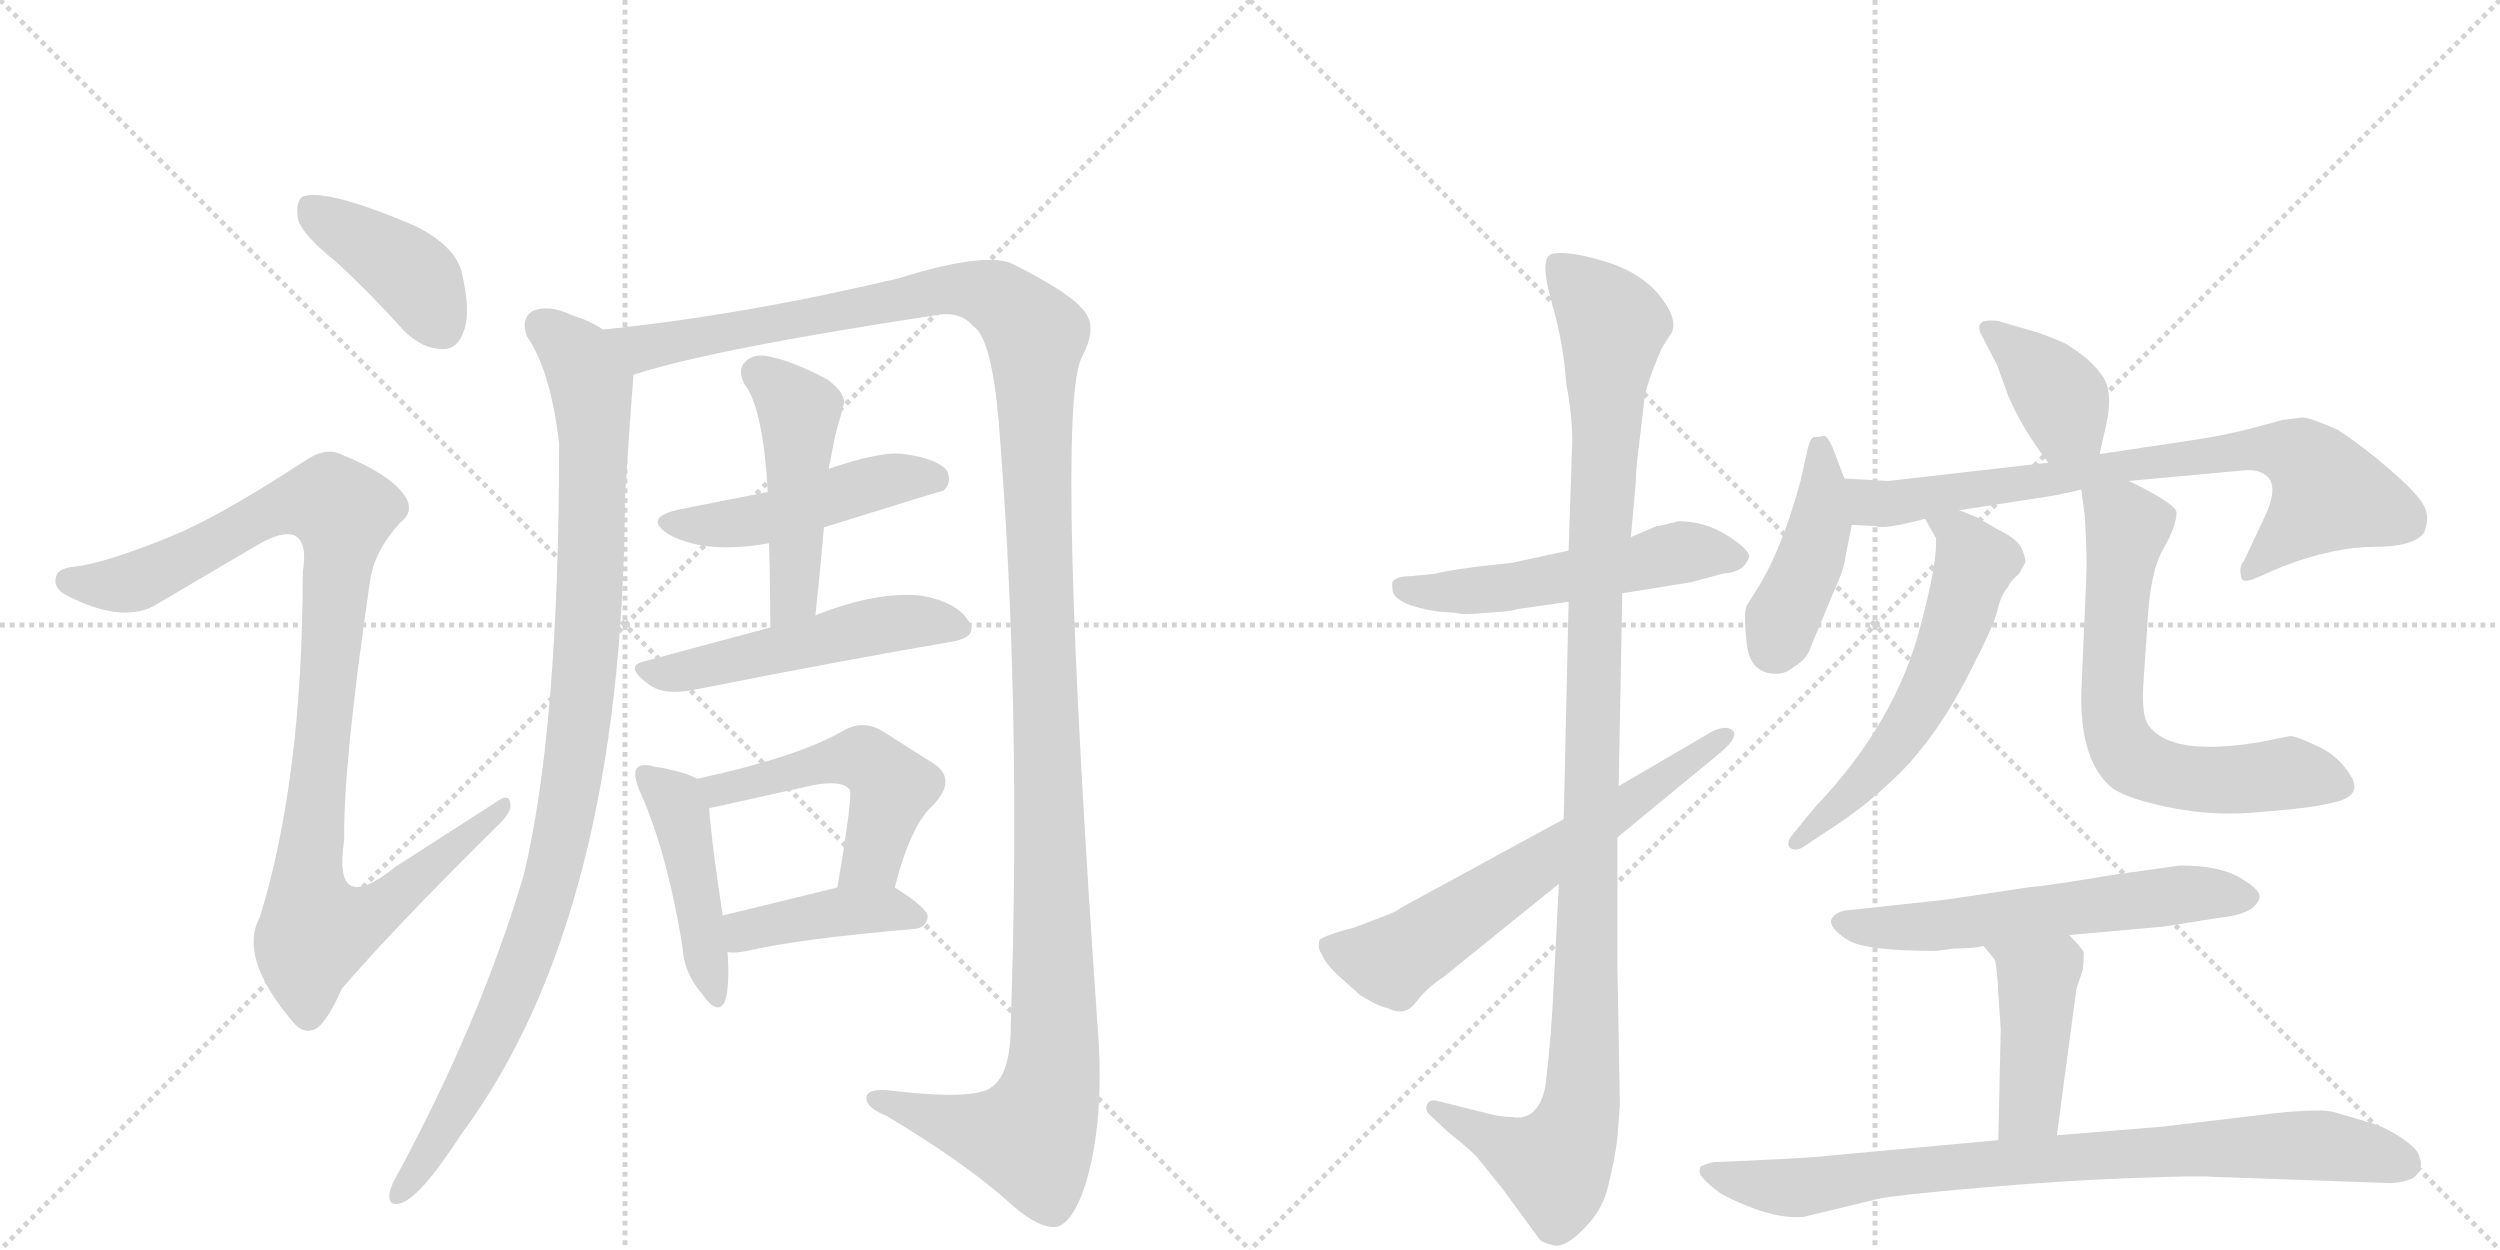 <svg version="1.1" viewBox="0 0 2048 1024" xmlns="http://www.w3.org/2000/svg">
  <g stroke="lightgray" stroke-dasharray="1,1" stroke-width="1" transform="scale(4, 4)">
    <line x1="0" y1="0" x2="256" y2="256"></line>
    <line x1="256" y1="0" x2="0" y2="256"></line>
    <line x1="128" y1="0" x2="128" y2="256"></line>
    <line x1="0" y1="128" x2="256" y2="128"></line>
    <line x1="256" y1="0" x2="512" y2="256"></line>
    <line x1="512" y1="0" x2="256" y2="256"></line>
    <line x1="384" y1="0" x2="384" y2="256"></line>
    <line x1="256" y1="128" x2="512" y2="128"></line>
  </g>
<g transform="scale(1, -1) translate(0, -850)">
   <style type="text/css">
    @keyframes keyframes0 {
      from {
       stroke: black;
       stroke-dashoffset: 407;
       stroke-width: 128;
       }
       57% {
       animation-timing-function: step-end;
       stroke: black;
       stroke-dashoffset: 0;
       stroke-width: 128;
       }
       to {
       stroke: black;
       stroke-width: 1024;
       }
       }
       #make-me-a-hanzi-animation-0 {
         animation: keyframes0 0.581s both;
         animation-delay: 0s;
         animation-timing-function: linear;
       }
    @keyframes keyframes1 {
      from {
       stroke: black;
       stroke-dashoffset: 1028;
       stroke-width: 128;
       }
       77% {
       animation-timing-function: step-end;
       stroke: black;
       stroke-dashoffset: 0;
       stroke-width: 128;
       }
       to {
       stroke: black;
       stroke-width: 1024;
       }
       }
       #make-me-a-hanzi-animation-1 {
         animation: keyframes1 1.087s both;
         animation-delay: 0.581s;
         animation-timing-function: linear;
       }
    @keyframes keyframes2 {
      from {
       stroke: black;
       stroke-dashoffset: 1014;
       stroke-width: 128;
       }
       77% {
       animation-timing-function: step-end;
       stroke: black;
       stroke-dashoffset: 0;
       stroke-width: 128;
       }
       to {
       stroke: black;
       stroke-width: 1024;
       }
       }
       #make-me-a-hanzi-animation-2 {
         animation: keyframes2 1.075s both;
         animation-delay: 1.668s;
         animation-timing-function: linear;
       }
    @keyframes keyframes3 {
      from {
       stroke: black;
       stroke-dashoffset: 1414;
       stroke-width: 128;
       }
       82% {
       animation-timing-function: step-end;
       stroke: black;
       stroke-dashoffset: 0;
       stroke-width: 128;
       }
       to {
       stroke: black;
       stroke-width: 1024;
       }
       }
       #make-me-a-hanzi-animation-3 {
         animation: keyframes3 1.401s both;
         animation-delay: 2.743s;
         animation-timing-function: linear;
       }
    @keyframes keyframes4 {
      from {
       stroke: black;
       stroke-dashoffset: 481;
       stroke-width: 128;
       }
       61% {
       animation-timing-function: step-end;
       stroke: black;
       stroke-dashoffset: 0;
       stroke-width: 128;
       }
       to {
       stroke: black;
       stroke-width: 1024;
       }
       }
       #make-me-a-hanzi-animation-4 {
         animation: keyframes4 0.641s both;
         animation-delay: 4.144s;
         animation-timing-function: linear;
       }
    @keyframes keyframes5 {
      from {
       stroke: black;
       stroke-dashoffset: 477;
       stroke-width: 128;
       }
       61% {
       animation-timing-function: step-end;
       stroke: black;
       stroke-dashoffset: 0;
       stroke-width: 128;
       }
       to {
       stroke: black;
       stroke-width: 1024;
       }
       }
       #make-me-a-hanzi-animation-5 {
         animation: keyframes5 0.638s both;
         animation-delay: 4.785s;
         animation-timing-function: linear;
       }
    @keyframes keyframes6 {
      from {
       stroke: black;
       stroke-dashoffset: 514;
       stroke-width: 128;
       }
       63% {
       animation-timing-function: step-end;
       stroke: black;
       stroke-dashoffset: 0;
       stroke-width: 128;
       }
       to {
       stroke: black;
       stroke-width: 1024;
       }
       }
       #make-me-a-hanzi-animation-6 {
         animation: keyframes6 0.668s both;
         animation-delay: 5.423s;
         animation-timing-function: linear;
       }
    @keyframes keyframes7 {
      from {
       stroke: black;
       stroke-dashoffset: 450;
       stroke-width: 128;
       }
       59% {
       animation-timing-function: step-end;
       stroke: black;
       stroke-dashoffset: 0;
       stroke-width: 128;
       }
       to {
       stroke: black;
       stroke-width: 1024;
       }
       }
       #make-me-a-hanzi-animation-7 {
         animation: keyframes7 0.616s both;
         animation-delay: 6.092s;
         animation-timing-function: linear;
       }
    @keyframes keyframes8 {
      from {
       stroke: black;
       stroke-dashoffset: 505;
       stroke-width: 128;
       }
       62% {
       animation-timing-function: step-end;
       stroke: black;
       stroke-dashoffset: 0;
       stroke-width: 128;
       }
       to {
       stroke: black;
       stroke-width: 1024;
       }
       }
       #make-me-a-hanzi-animation-8 {
         animation: keyframes8 0.661s both;
         animation-delay: 6.708s;
         animation-timing-function: linear;
       }
    @keyframes keyframes9 {
      from {
       stroke: black;
       stroke-dashoffset: 413;
       stroke-width: 128;
       }
       57% {
       animation-timing-function: step-end;
       stroke: black;
       stroke-dashoffset: 0;
       stroke-width: 128;
       }
       to {
       stroke: black;
       stroke-width: 1024;
       }
       }
       #make-me-a-hanzi-animation-9 {
         animation: keyframes9 0.586s both;
         animation-delay: 7.369s;
         animation-timing-function: linear;
       }
    @keyframes keyframes10 {
      from {
       stroke: black;
       stroke-dashoffset: 534;
       stroke-width: 128;
       }
       63% {
       animation-timing-function: step-end;
       stroke: black;
       stroke-dashoffset: 0;
       stroke-width: 128;
       }
       to {
       stroke: black;
       stroke-width: 1024;
       }
       }
       #make-me-a-hanzi-animation-10 {
         animation: keyframes10 0.685s both;
         animation-delay: 7.955s;
         animation-timing-function: linear;
       }
    @keyframes keyframes11 {
      from {
       stroke: black;
       stroke-dashoffset: 1123;
       stroke-width: 128;
       }
       79% {
       animation-timing-function: step-end;
       stroke: black;
       stroke-dashoffset: 0;
       stroke-width: 128;
       }
       to {
       stroke: black;
       stroke-width: 1024;
       }
       }
       #make-me-a-hanzi-animation-11 {
         animation: keyframes11 1.164s both;
         animation-delay: 8.639s;
         animation-timing-function: linear;
       }
    @keyframes keyframes12 {
      from {
       stroke: black;
       stroke-dashoffset: 641;
       stroke-width: 128;
       }
       68% {
       animation-timing-function: step-end;
       stroke: black;
       stroke-dashoffset: 0;
       stroke-width: 128;
       }
       to {
       stroke: black;
       stroke-width: 1024;
       }
       }
       #make-me-a-hanzi-animation-12 {
         animation: keyframes12 0.772s both;
         animation-delay: 9.803s;
         animation-timing-function: linear;
       }
    @keyframes keyframes13 {
      from {
       stroke: black;
       stroke-dashoffset: 383;
       stroke-width: 128;
       }
       55% {
       animation-timing-function: step-end;
       stroke: black;
       stroke-dashoffset: 0;
       stroke-width: 128;
       }
       to {
       stroke: black;
       stroke-width: 1024;
       }
       }
       #make-me-a-hanzi-animation-13 {
         animation: keyframes13 0.562s both;
         animation-delay: 10.575s;
         animation-timing-function: linear;
       }
    @keyframes keyframes14 {
      from {
       stroke: black;
       stroke-dashoffset: 428;
       stroke-width: 128;
       }
       58% {
       animation-timing-function: step-end;
       stroke: black;
       stroke-dashoffset: 0;
       stroke-width: 128;
       }
       to {
       stroke: black;
       stroke-width: 1024;
       }
       }
       #make-me-a-hanzi-animation-14 {
         animation: keyframes14 0.598s both;
         animation-delay: 11.137s;
         animation-timing-function: linear;
       }
    @keyframes keyframes15 {
      from {
       stroke: black;
       stroke-dashoffset: 762;
       stroke-width: 128;
       }
       71% {
       animation-timing-function: step-end;
       stroke: black;
       stroke-dashoffset: 0;
       stroke-width: 128;
       }
       to {
       stroke: black;
       stroke-width: 1024;
       }
       }
       #make-me-a-hanzi-animation-15 {
         animation: keyframes15 0.87s both;
         animation-delay: 11.735s;
         animation-timing-function: linear;
       }
    @keyframes keyframes16 {
      from {
       stroke: black;
       stroke-dashoffset: 583;
       stroke-width: 128;
       }
       65% {
       animation-timing-function: step-end;
       stroke: black;
       stroke-dashoffset: 0;
       stroke-width: 128;
       }
       to {
       stroke: black;
       stroke-width: 1024;
       }
       }
       #make-me-a-hanzi-animation-16 {
         animation: keyframes16 0.724s both;
         animation-delay: 12.605s;
         animation-timing-function: linear;
       }
    @keyframes keyframes17 {
      from {
       stroke: black;
       stroke-dashoffset: 660;
       stroke-width: 128;
       }
       68% {
       animation-timing-function: step-end;
       stroke: black;
       stroke-dashoffset: 0;
       stroke-width: 128;
       }
       to {
       stroke: black;
       stroke-width: 1024;
       }
       }
       #make-me-a-hanzi-animation-17 {
         animation: keyframes17 0.787s both;
         animation-delay: 13.33s;
         animation-timing-function: linear;
       }
    @keyframes keyframes18 {
      from {
       stroke: black;
       stroke-dashoffset: 591;
       stroke-width: 128;
       }
       66% {
       animation-timing-function: step-end;
       stroke: black;
       stroke-dashoffset: 0;
       stroke-width: 128;
       }
       to {
       stroke: black;
       stroke-width: 1024;
       }
       }
       #make-me-a-hanzi-animation-18 {
         animation: keyframes18 0.731s both;
         animation-delay: 14.117s;
         animation-timing-function: linear;
       }
    @keyframes keyframes19 {
      from {
       stroke: black;
       stroke-dashoffset: 432;
       stroke-width: 128;
       }
       58% {
       animation-timing-function: step-end;
       stroke: black;
       stroke-dashoffset: 0;
       stroke-width: 128;
       }
       to {
       stroke: black;
       stroke-width: 1024;
       }
       }
       #make-me-a-hanzi-animation-19 {
         animation: keyframes19 0.602s both;
         animation-delay: 14.848s;
         animation-timing-function: linear;
       }
    @keyframes keyframes20 {
      from {
       stroke: black;
       stroke-dashoffset: 830;
       stroke-width: 128;
       }
       73% {
       animation-timing-function: step-end;
       stroke: black;
       stroke-dashoffset: 0;
       stroke-width: 128;
       }
       to {
       stroke: black;
       stroke-width: 1024;
       }
       }
       #make-me-a-hanzi-animation-20 {
         animation: keyframes20 0.925s both;
         animation-delay: 15.449s;
         animation-timing-function: linear;
       }
</style>
<path d="M 276 635 Q 303 610 331 579 Q 346 564 363 564 Q 375 564 380 579 Q 386 595 378 628 Q 372 649 340 665 Q 267 696 248 689 Q 242 685 244 671 Q 247 658 276 635 Z" fill="lightgray"></path> 
<path d="M 141 411 Q 90 390 63 386 Q 48 385 46 378 Q 43 368 55 362 Q 98 340 125 353 L 210 403 Q 232 416 242 411 Q 252 405 248 381 Q 248 213 213 99 Q 195 66 239 14 Q 249 1 260 8 Q 269 15 280 40 Q 322 89 407 173 Q 420 185 418 192 Q 417 201 405 192 L 324 140 Q 272 98 282 162 Q 281 223 303 373 Q 306 398 328 422 Q 341 432 330 446 Q 318 462 279 478 Q 266 484 249 472 Q 180 427 141 411 Z" fill="lightgray"></path> 
<path d="M 494 580 Q 484 587 468 592 Q 449 601 436 595 Q 426 588 432 574 Q 451 546 458 487 Q 458 253 429 133 Q 393 12 324 -115 Q 320 -122 319 -128 Q 318 -138 327 -136 Q 343 -133 378 -79 Q 510 99 512 442 Q 515 493 519 543 C 521 567 521 567 494 580 Z" fill="lightgray"></path> 
<path d="M 519 543 Q 583 564 768 592 Q 787 595 797 583 Q 812 574 818 506 Q 837 274 828 10 Q 828 -29 813 -40 Q 800 -52 726 -43 Q 708 -42 710 -51 Q 711 -58 726 -64 Q 793 -104 830 -138 Q 852 -157 866 -155 Q 879 -151 889 -121 Q 904 -72 900 -3 Q 864 510 886 557 Q 899 581 889 594 Q 879 609 831 633 Q 810 645 736 622 Q 610 592 494 580 C 464 577 490 535 519 543 Z" fill="lightgray"></path> 
<path d="M 675 418 Q 771 448 773 448 Q 780 455 776 464 Q 769 474 741 478 Q 723 481 679 466 L 629 447 L 558 433 Q 524 426 550 411 Q 580 396 630 405 L 675 418 Z" fill="lightgray"></path> 
<path d="M 668 346 Q 672 383 675 418 L 679 466 Q 679 469 680 471 Q 683 489 686 500 Q 689 510 691 518 Q 694 527 678 539 Q 650 554 630 558 Q 617 561 610 553 Q 604 547 610 535 Q 625 516 629 447 L 630 405 Q 631 372 631 336 C 631 306 665 316 668 346 Z" fill="lightgray"></path> 
<path d="M 631 336 L 527 308 Q 511 304 532 289 Q 544 280 569 285 Q 690 309 778 324 Q 803 328 793 342 Q 783 357 755 362 Q 719 366 668 346 L 631 336 Z" fill="lightgray"></path> 
<path d="M 571 212 Q 561 218 536 222 Q 526 225 522 221 Q 518 217 524 202 Q 546 154 559 75 Q 560 53 575 36 Q 588 17 594 30 Q 598 43 596 70 L 592 100 Q 582 167 581 188 C 580 208 580 208 571 212 Z" fill="lightgray"></path> 
<path d="M 733 123 Q 746 174 764 190 Q 785 212 764 225 L 723 251 Q 707 261 690 251 Q 654 230 571 212 C 542 206 552 182 581 188 Q 587 189 595 191 L 667 207 Q 691 211 696 203 Q 699 200 686 123 C 681 93 725 94 733 123 Z" fill="lightgray"></path> 
<path d="M 596 70 Q 602 69 612 71 Q 655 81 749 89 Q 759 90 760 99 Q 760 106 733 123 C 720 131 715 130 686 123 L 592 100 C 563 93 566 72 596 70 Z" fill="lightgray"></path> 
<path d="M 1239 389 L 1212 386 Q 1181 382 1176 380 L 1155 378 Q 1145 378 1141 374 Q 1140 372 1141 365 Q 1145 354 1178 349 L 1192 348 Q 1198 346 1218 348 Q 1238 349 1243 351 L 1285 357 L 1329 364 L 1385 373 L 1411 380 Q 1429 381 1433 394 Q 1433 400 1414 412 Q 1396 423 1375 423 Q 1360 419 1357 419 L 1336 410 L 1285 399 L 1239 389 Z" fill="lightgray"></path> 
<path d="M 1285 357 L 1281 179 L 1277 126 L 1273 47 Q 1271 1 1266 -40 Q 1260 -69 1238 -65 Q 1229 -65 1218 -62 L 1178 -52 Q 1171 -50 1169 -55 Q 1167 -60 1172 -64 L 1187 -78 Q 1207 -94 1210 -98 L 1231 -124 L 1261 -165 Q 1263 -168 1272 -170 Q 1282 -173 1298 -156 Q 1314 -140 1318 -119 Q 1323 -99 1325 -82 L 1327 -55 L 1325 58 L 1325 164 L 1326 206 L 1329 364 L 1336 410 L 1340 454 Q 1340 466 1343 488 L 1347 522 Q 1348 534 1361 564 L 1367 574 Q 1377 585 1361 606 Q 1345 627 1314 636 Q 1284 645 1271 642 Q 1261 638 1271 603 Q 1281 568 1283 536 Q 1288 510 1288 489 L 1285 399 L 1285 357 Z" fill="lightgray"></path> 
<path d="M 1281 179 L 1147 106 Q 1146 104 1130 98 L 1109 90 Q 1092 86 1082 81 L 1081 80 Q 1079 73 1083 68 Q 1085 62 1095 52 L 1114 35 Q 1128 26 1137 24 Q 1151 17 1160 29 Q 1169 41 1183 50 L 1277 126 L 1325 164 L 1410 234 Q 1425 247 1419 252 Q 1414 256 1403 251 L 1326 206 L 1281 179 Z" fill="lightgray"></path> 
<path d="M 1720 478 L 1724 496 Q 1732 527 1723 541 Q 1714 555 1693 568 Q 1676 576 1661 580 L 1637 587 Q 1615 590 1624 574 L 1636 551 L 1645 526 Q 1657 498 1678 471 C 1696 447 1713 449 1720 478 Z" fill="lightgray"></path> 
<path d="M 1511 458 L 1501 484 Q 1497 493 1494 493 Q 1491 492 1486 492 Q 1483 491 1481 483 L 1475 456 Q 1460 401 1441 370 L 1431 354 Q 1428 349 1431 322 Q 1434 298 1455 298 Q 1463 298 1470 304 Q 1480 310 1483 319 L 1502 365 Q 1511 384 1512 395 L 1517 420 L 1511 458 Z" fill="lightgray"></path> 
<path d="M 1605 432 L 1676 443 Q 1689 445 1705 449 L 1744 456 L 1831 464 Q 1847 466 1852 463 Q 1870 456 1854 424 L 1838 390 Q 1834 386 1836 377 Q 1837 372 1847 376 L 1870 386 Q 1912 402 1945 402 Q 1978 402 1986 414 Q 1991 427 1985 437 Q 1979 447 1957 466 Q 1935 485 1915 498 Q 1892 508 1886 508 L 1870 506 L 1844 499 Q 1825 494 1800 490 L 1720 478 L 1678 471 L 1547 456 L 1511 458 C 1481 460 1487 421 1517 420 L 1537 419 Q 1543 416 1577 425 L 1605 432 Z" fill="lightgray"></path> 
<path d="M 1577 425 L 1586 409 Q 1587 389 1574 340 Q 1554 259 1487 189 L 1469 167 Q 1463 160 1466 156 Q 1470 152 1477 156 L 1495 168 Q 1525 187 1546 207 Q 1586 242 1618 308 Q 1635 341 1637 353 Q 1640 364 1645 369 Q 1646 373 1654 380 L 1659 389 Q 1660 392 1656 401 Q 1652 409 1637 416 L 1620 426 L 1605 432 C 1577 443 1564 448 1577 425 Z" fill="lightgray"></path> 
<path d="M 1705 449 L 1708 426 Q 1710 390 1709 376 L 1705 282 Q 1704 225 1731 204 Q 1744 195 1780 188 Q 1816 181 1854 185 Q 1893 188 1909 192 Q 1936 197 1926 214 Q 1916 231 1898 239 Q 1881 247 1876 247 L 1851 242 Q 1778 230 1760 256 Q 1754 264 1756 292 L 1759 336 Q 1761 381 1772 400 Q 1783 419 1783 430 Q 1783 437 1744 456 C 1717 470 1701 478 1705 449 Z" fill="lightgray"></path> 
<path d="M 1786 141 L 1729 133 Q 1682 125 1661 123 L 1594 113 L 1511 104 Q 1502 102 1500 96 Q 1499 90 1512 81 Q 1525 71 1586 71 L 1601 73 Q 1617 73 1625 75 L 1695 84 L 1773 91 L 1817 98 Q 1848 101 1851 115 Q 1852 121 1835 131 Q 1818 141 1786 141 Z" fill="lightgray"></path> 
<path d="M 1625 75 L 1634 64 Q 1636 59 1637 36 L 1639 7 L 1637 -84 C 1636 -114 1681 -110 1685 -80 L 1701 40 L 1705 52 Q 1707 55 1707 70 Q 1705 74 1695 84 C 1674 106 1606 98 1625 75 Z" fill="lightgray"></path> 
<path d="M 1637 -84 L 1495 -97 Q 1492 -98 1428 -101 L 1404 -102 Q 1395 -104 1393 -106 Q 1391 -111 1395 -115 Q 1399 -120 1410 -128 Q 1450 -149 1477 -147 L 1539 -132 Q 1553 -129 1622 -123 Q 1692 -117 1748 -115 Q 1804 -113 1811 -114 L 1953 -119 Q 1966 -120 1977 -115 Q 1983 -110 1983 -106 Q 1984 -102 1981 -95 Q 1978 -89 1964 -80 Q 1951 -72 1939 -69 L 1912 -61 Q 1901 -58 1863 -62 L 1771 -73 L 1685 -80 L 1637 -84 Z" fill="lightgray"></path> 
      <clipPath id="make-me-a-hanzi-clip-0">
      <path d="M 276 635 Q 303 610 331 579 Q 346 564 363 564 Q 375 564 380 579 Q 386 595 378 628 Q 372 649 340 665 Q 267 696 248 689 Q 242 685 244 671 Q 247 658 276 635 Z" fill="lightgray"></path>
      </clipPath>
      <path clip-path="url(#make-me-a-hanzi-clip-0)" d="M 253 681 L 340 622 L 362 582 " fill="none" id="make-me-a-hanzi-animation-0" stroke-dasharray="279 558" stroke-linecap="round"></path>

      <clipPath id="make-me-a-hanzi-clip-1">
      <path d="M 141 411 Q 90 390 63 386 Q 48 385 46 378 Q 43 368 55 362 Q 98 340 125 353 L 210 403 Q 232 416 242 411 Q 252 405 248 381 Q 248 213 213 99 Q 195 66 239 14 Q 249 1 260 8 Q 269 15 280 40 Q 322 89 407 173 Q 420 185 418 192 Q 417 201 405 192 L 324 140 Q 272 98 282 162 Q 281 223 303 373 Q 306 398 328 422 Q 341 432 330 446 Q 318 462 279 478 Q 266 484 249 472 Q 180 427 141 411 Z" fill="lightgray"></path>
      </clipPath>
      <path clip-path="url(#make-me-a-hanzi-clip-1)" d="M 55 374 L 112 374 L 236 437 L 272 438 L 280 430 L 252 124 L 260 89 L 300 98 L 412 189 " fill="none" id="make-me-a-hanzi-animation-1" stroke-dasharray="900 1800" stroke-linecap="round"></path>

      <clipPath id="make-me-a-hanzi-clip-2">
      <path d="M 494 580 Q 484 587 468 592 Q 449 601 436 595 Q 426 588 432 574 Q 451 546 458 487 Q 458 253 429 133 Q 393 12 324 -115 Q 320 -122 319 -128 Q 318 -138 327 -136 Q 343 -133 378 -79 Q 510 99 512 442 Q 515 493 519 543 C 521 567 521 567 494 580 Z" fill="lightgray"></path>
      </clipPath>
      <path clip-path="url(#make-me-a-hanzi-clip-2)" d="M 444 583 L 480 544 L 487 495 L 481 319 L 467 200 L 446 109 L 422 42 L 361 -82 L 327 -128 " fill="none" id="make-me-a-hanzi-animation-2" stroke-dasharray="886 1772" stroke-linecap="round"></path>

      <clipPath id="make-me-a-hanzi-clip-3">
      <path d="M 519 543 Q 583 564 768 592 Q 787 595 797 583 Q 812 574 818 506 Q 837 274 828 10 Q 828 -29 813 -40 Q 800 -52 726 -43 Q 708 -42 710 -51 Q 711 -58 726 -64 Q 793 -104 830 -138 Q 852 -157 866 -155 Q 879 -151 889 -121 Q 904 -72 900 -3 Q 864 510 886 557 Q 899 581 889 594 Q 879 609 831 633 Q 810 645 736 622 Q 610 592 494 580 C 464 577 490 535 519 543 Z" fill="lightgray"></path>
      </clipPath>
      <path clip-path="url(#make-me-a-hanzi-clip-3)" d="M 502 576 L 527 565 L 792 614 L 825 601 L 848 575 L 864 64 L 860 -44 L 845 -82 L 810 -78 L 718 -51 " fill="none" id="make-me-a-hanzi-animation-3" stroke-dasharray="1286 2572" stroke-linecap="round"></path>

      <clipPath id="make-me-a-hanzi-clip-4">
      <path d="M 675 418 Q 771 448 773 448 Q 780 455 776 464 Q 769 474 741 478 Q 723 481 679 466 L 629 447 L 558 433 Q 524 426 550 411 Q 580 396 630 405 L 675 418 Z" fill="lightgray"></path>
      </clipPath>
      <path clip-path="url(#make-me-a-hanzi-clip-4)" d="M 551 423 L 619 423 L 713 454 L 746 460 L 770 455 " fill="none" id="make-me-a-hanzi-animation-4" stroke-dasharray="353 706" stroke-linecap="round"></path>

      <clipPath id="make-me-a-hanzi-clip-5">
      <path d="M 668 346 Q 672 383 675 418 L 679 466 Q 679 469 680 471 Q 683 489 686 500 Q 689 510 691 518 Q 694 527 678 539 Q 650 554 630 558 Q 617 561 610 553 Q 604 547 610 535 Q 625 516 629 447 L 630 405 Q 631 372 631 336 C 631 306 665 316 668 346 Z" fill="lightgray"></path>
      </clipPath>
      <path clip-path="url(#make-me-a-hanzi-clip-5)" d="M 621 544 L 655 513 L 650 361 L 636 343 " fill="none" id="make-me-a-hanzi-animation-5" stroke-dasharray="349 698" stroke-linecap="round"></path>

      <clipPath id="make-me-a-hanzi-clip-6">
      <path d="M 631 336 L 527 308 Q 511 304 532 289 Q 544 280 569 285 Q 690 309 778 324 Q 803 328 793 342 Q 783 357 755 362 Q 719 366 668 346 L 631 336 Z" fill="lightgray"></path>
      </clipPath>
      <path clip-path="url(#make-me-a-hanzi-clip-6)" d="M 530 299 L 560 299 L 725 339 L 755 341 L 783 335 " fill="none" id="make-me-a-hanzi-animation-6" stroke-dasharray="386 772" stroke-linecap="round"></path>

      <clipPath id="make-me-a-hanzi-clip-7">
      <path d="M 571 212 Q 561 218 536 222 Q 526 225 522 221 Q 518 217 524 202 Q 546 154 559 75 Q 560 53 575 36 Q 588 17 594 30 Q 598 43 596 70 L 592 100 Q 582 167 581 188 C 580 208 580 208 571 212 Z" fill="lightgray"></path>
      </clipPath>
      <path clip-path="url(#make-me-a-hanzi-clip-7)" d="M 529 216 L 557 185 L 585 35 " fill="none" id="make-me-a-hanzi-animation-7" stroke-dasharray="322 644" stroke-linecap="round"></path>

      <clipPath id="make-me-a-hanzi-clip-8">
      <path d="M 733 123 Q 746 174 764 190 Q 785 212 764 225 L 723 251 Q 707 261 690 251 Q 654 230 571 212 C 542 206 552 182 581 188 Q 587 189 595 191 L 667 207 Q 691 211 696 203 Q 699 200 686 123 C 681 93 725 94 733 123 Z" fill="lightgray"></path>
      </clipPath>
      <path clip-path="url(#make-me-a-hanzi-clip-8)" d="M 582 210 L 589 203 L 682 227 L 714 225 L 731 205 L 714 147 L 694 134 " fill="none" id="make-me-a-hanzi-animation-8" stroke-dasharray="377 754" stroke-linecap="round"></path>

      <clipPath id="make-me-a-hanzi-clip-9">
      <path d="M 596 70 Q 602 69 612 71 Q 655 81 749 89 Q 759 90 760 99 Q 760 106 733 123 C 720 131 715 130 686 123 L 592 100 C 563 93 566 72 596 70 Z" fill="lightgray"></path>
      </clipPath>
      <path clip-path="url(#make-me-a-hanzi-clip-9)" d="M 600 78 L 610 87 L 694 104 L 725 106 L 751 98 " fill="none" id="make-me-a-hanzi-animation-9" stroke-dasharray="285 570" stroke-linecap="round"></path>

      <clipPath id="make-me-a-hanzi-clip-10">
      <path d="M 1239 389 L 1212 386 Q 1181 382 1176 380 L 1155 378 Q 1145 378 1141 374 Q 1140 372 1141 365 Q 1145 354 1178 349 L 1192 348 Q 1198 346 1218 348 Q 1238 349 1243 351 L 1285 357 L 1329 364 L 1385 373 L 1411 380 Q 1429 381 1433 394 Q 1433 400 1414 412 Q 1396 423 1375 423 Q 1360 419 1357 419 L 1336 410 L 1285 399 L 1239 389 Z" fill="lightgray"></path>
      </clipPath>
      <path clip-path="url(#make-me-a-hanzi-clip-10)" d="M 1150 370 L 1171 364 L 1225 367 L 1380 398 L 1424 393 " fill="none" id="make-me-a-hanzi-animation-10" stroke-dasharray="406 812" stroke-linecap="round"></path>

      <clipPath id="make-me-a-hanzi-clip-11">
      <path d="M 1285 357 L 1281 179 L 1277 126 L 1273 47 Q 1271 1 1266 -40 Q 1260 -69 1238 -65 Q 1229 -65 1218 -62 L 1178 -52 Q 1171 -50 1169 -55 Q 1167 -60 1172 -64 L 1187 -78 Q 1207 -94 1210 -98 L 1231 -124 L 1261 -165 Q 1263 -168 1272 -170 Q 1282 -173 1298 -156 Q 1314 -140 1318 -119 Q 1323 -99 1325 -82 L 1327 -55 L 1325 58 L 1325 164 L 1326 206 L 1329 364 L 1336 410 L 1340 454 Q 1340 466 1343 488 L 1347 522 Q 1348 534 1361 564 L 1367 574 Q 1377 585 1361 606 Q 1345 627 1314 636 Q 1284 645 1271 642 Q 1261 638 1271 603 Q 1281 568 1283 536 Q 1288 510 1288 489 L 1285 399 L 1285 357 Z" fill="lightgray"></path>
      </clipPath>
      <path clip-path="url(#make-me-a-hanzi-clip-11)" d="M 1277 633 L 1321 584 L 1306 364 L 1296 -48 L 1287 -83 L 1270 -104 L 1175 -58 " fill="none" id="make-me-a-hanzi-animation-11" stroke-dasharray="995 1990" stroke-linecap="round"></path>

      <clipPath id="make-me-a-hanzi-clip-12">
      <path d="M 1281 179 L 1147 106 Q 1146 104 1130 98 L 1109 90 Q 1092 86 1082 81 L 1081 80 Q 1079 73 1083 68 Q 1085 62 1095 52 L 1114 35 Q 1128 26 1137 24 Q 1151 17 1160 29 Q 1169 41 1183 50 L 1277 126 L 1325 164 L 1410 234 Q 1425 247 1419 252 Q 1414 256 1403 251 L 1326 206 L 1281 179 Z" fill="lightgray"></path>
      </clipPath>
      <path clip-path="url(#make-me-a-hanzi-clip-12)" d="M 1087 75 L 1131 63 L 1149 68 L 1414 248 " fill="none" id="make-me-a-hanzi-animation-12" stroke-dasharray="513 1026" stroke-linecap="round"></path>

      <clipPath id="make-me-a-hanzi-clip-13">
      <path d="M 1720 478 L 1724 496 Q 1732 527 1723 541 Q 1714 555 1693 568 Q 1676 576 1661 580 L 1637 587 Q 1615 590 1624 574 L 1636 551 L 1645 526 Q 1657 498 1678 471 C 1696 447 1713 449 1720 478 Z" fill="lightgray"></path>
      </clipPath>
      <path clip-path="url(#make-me-a-hanzi-clip-13)" d="M 1631 580 L 1680 535 L 1694 504 L 1712 485 " fill="none" id="make-me-a-hanzi-animation-13" stroke-dasharray="255 510" stroke-linecap="round"></path>

      <clipPath id="make-me-a-hanzi-clip-14">
      <path d="M 1511 458 L 1501 484 Q 1497 493 1494 493 Q 1491 492 1486 492 Q 1483 491 1481 483 L 1475 456 Q 1460 401 1441 370 L 1431 354 Q 1428 349 1431 322 Q 1434 298 1455 298 Q 1463 298 1470 304 Q 1480 310 1483 319 L 1502 365 Q 1511 384 1512 395 L 1517 420 L 1511 458 Z" fill="lightgray"></path>
      </clipPath>
      <path clip-path="url(#make-me-a-hanzi-clip-14)" d="M 1491 484 L 1491 419 L 1453 319 " fill="none" id="make-me-a-hanzi-animation-14" stroke-dasharray="300 600" stroke-linecap="round"></path>

      <clipPath id="make-me-a-hanzi-clip-15">
      <path d="M 1605 432 L 1676 443 Q 1689 445 1705 449 L 1744 456 L 1831 464 Q 1847 466 1852 463 Q 1870 456 1854 424 L 1838 390 Q 1834 386 1836 377 Q 1837 372 1847 376 L 1870 386 Q 1912 402 1945 402 Q 1978 402 1986 414 Q 1991 427 1985 437 Q 1979 447 1957 466 Q 1935 485 1915 498 Q 1892 508 1886 508 L 1870 506 L 1844 499 Q 1825 494 1800 490 L 1720 478 L 1678 471 L 1547 456 L 1511 458 C 1481 460 1487 421 1517 420 L 1537 419 Q 1543 416 1577 425 L 1605 432 Z" fill="lightgray"></path>
      </clipPath>
      <path clip-path="url(#make-me-a-hanzi-clip-15)" d="M 1517 452 L 1533 438 L 1548 437 L 1841 482 L 1885 476 L 1908 446 L 1842 383 " fill="none" id="make-me-a-hanzi-animation-15" stroke-dasharray="634 1268" stroke-linecap="round"></path>

      <clipPath id="make-me-a-hanzi-clip-16">
      <path d="M 1577 425 L 1586 409 Q 1587 389 1574 340 Q 1554 259 1487 189 L 1469 167 Q 1463 160 1466 156 Q 1470 152 1477 156 L 1495 168 Q 1525 187 1546 207 Q 1586 242 1618 308 Q 1635 341 1637 353 Q 1640 364 1645 369 Q 1646 373 1654 380 L 1659 389 Q 1660 392 1656 401 Q 1652 409 1637 416 L 1620 426 L 1605 432 C 1577 443 1564 448 1577 425 Z" fill="lightgray"></path>
      </clipPath>
      <path clip-path="url(#make-me-a-hanzi-clip-16)" d="M 1585 424 L 1602 415 L 1618 389 L 1591 310 L 1556 244 L 1472 160 " fill="none" id="make-me-a-hanzi-animation-16" stroke-dasharray="455 910" stroke-linecap="round"></path>

      <clipPath id="make-me-a-hanzi-clip-17">
      <path d="M 1705 449 L 1708 426 Q 1710 390 1709 376 L 1705 282 Q 1704 225 1731 204 Q 1744 195 1780 188 Q 1816 181 1854 185 Q 1893 188 1909 192 Q 1936 197 1926 214 Q 1916 231 1898 239 Q 1881 247 1876 247 L 1851 242 Q 1778 230 1760 256 Q 1754 264 1756 292 L 1759 336 Q 1761 381 1772 400 Q 1783 419 1783 430 Q 1783 437 1744 456 C 1717 470 1701 478 1705 449 Z" fill="lightgray"></path>
      </clipPath>
      <path clip-path="url(#make-me-a-hanzi-clip-17)" d="M 1713 444 L 1742 419 L 1730 289 L 1738 239 L 1754 223 L 1791 212 L 1874 217 L 1913 206 " fill="none" id="make-me-a-hanzi-animation-17" stroke-dasharray="532 1064" stroke-linecap="round"></path>

      <clipPath id="make-me-a-hanzi-clip-18">
      <path d="M 1786 141 L 1729 133 Q 1682 125 1661 123 L 1594 113 L 1511 104 Q 1502 102 1500 96 Q 1499 90 1512 81 Q 1525 71 1586 71 L 1601 73 Q 1617 73 1625 75 L 1695 84 L 1773 91 L 1817 98 Q 1848 101 1851 115 Q 1852 121 1835 131 Q 1818 141 1786 141 Z" fill="lightgray"></path>
      </clipPath>
      <path clip-path="url(#make-me-a-hanzi-clip-18)" d="M 1509 95 L 1575 90 L 1782 117 L 1842 115 " fill="none" id="make-me-a-hanzi-animation-18" stroke-dasharray="463 926" stroke-linecap="round"></path>

      <clipPath id="make-me-a-hanzi-clip-19">
      <path d="M 1625 75 L 1634 64 Q 1636 59 1637 36 L 1639 7 L 1637 -84 C 1636 -114 1681 -110 1685 -80 L 1701 40 L 1705 52 Q 1707 55 1707 70 Q 1705 74 1695 84 C 1674 106 1606 98 1625 75 Z" fill="lightgray"></path>
      </clipPath>
      <path clip-path="url(#make-me-a-hanzi-clip-19)" d="M 1633 72 L 1663 53 L 1669 37 L 1663 -57 L 1642 -77 " fill="none" id="make-me-a-hanzi-animation-19" stroke-dasharray="304 608" stroke-linecap="round"></path>

      <clipPath id="make-me-a-hanzi-clip-20">
      <path d="M 1637 -84 L 1495 -97 Q 1492 -98 1428 -101 L 1404 -102 Q 1395 -104 1393 -106 Q 1391 -111 1395 -115 Q 1399 -120 1410 -128 Q 1450 -149 1477 -147 L 1539 -132 Q 1553 -129 1622 -123 Q 1692 -117 1748 -115 Q 1804 -113 1811 -114 L 1953 -119 Q 1966 -120 1977 -115 Q 1983 -110 1983 -106 Q 1984 -102 1981 -95 Q 1978 -89 1964 -80 Q 1951 -72 1939 -69 L 1912 -61 Q 1901 -58 1863 -62 L 1771 -73 L 1685 -80 L 1637 -84 Z" fill="lightgray"></path>
      </clipPath>
      <path clip-path="url(#make-me-a-hanzi-clip-20)" d="M 1400 -109 L 1472 -123 L 1599 -105 L 1874 -88 L 1911 -89 L 1969 -103 " fill="none" id="make-me-a-hanzi-animation-20" stroke-dasharray="702 1404" stroke-linecap="round"></path>

</g>
</svg>
